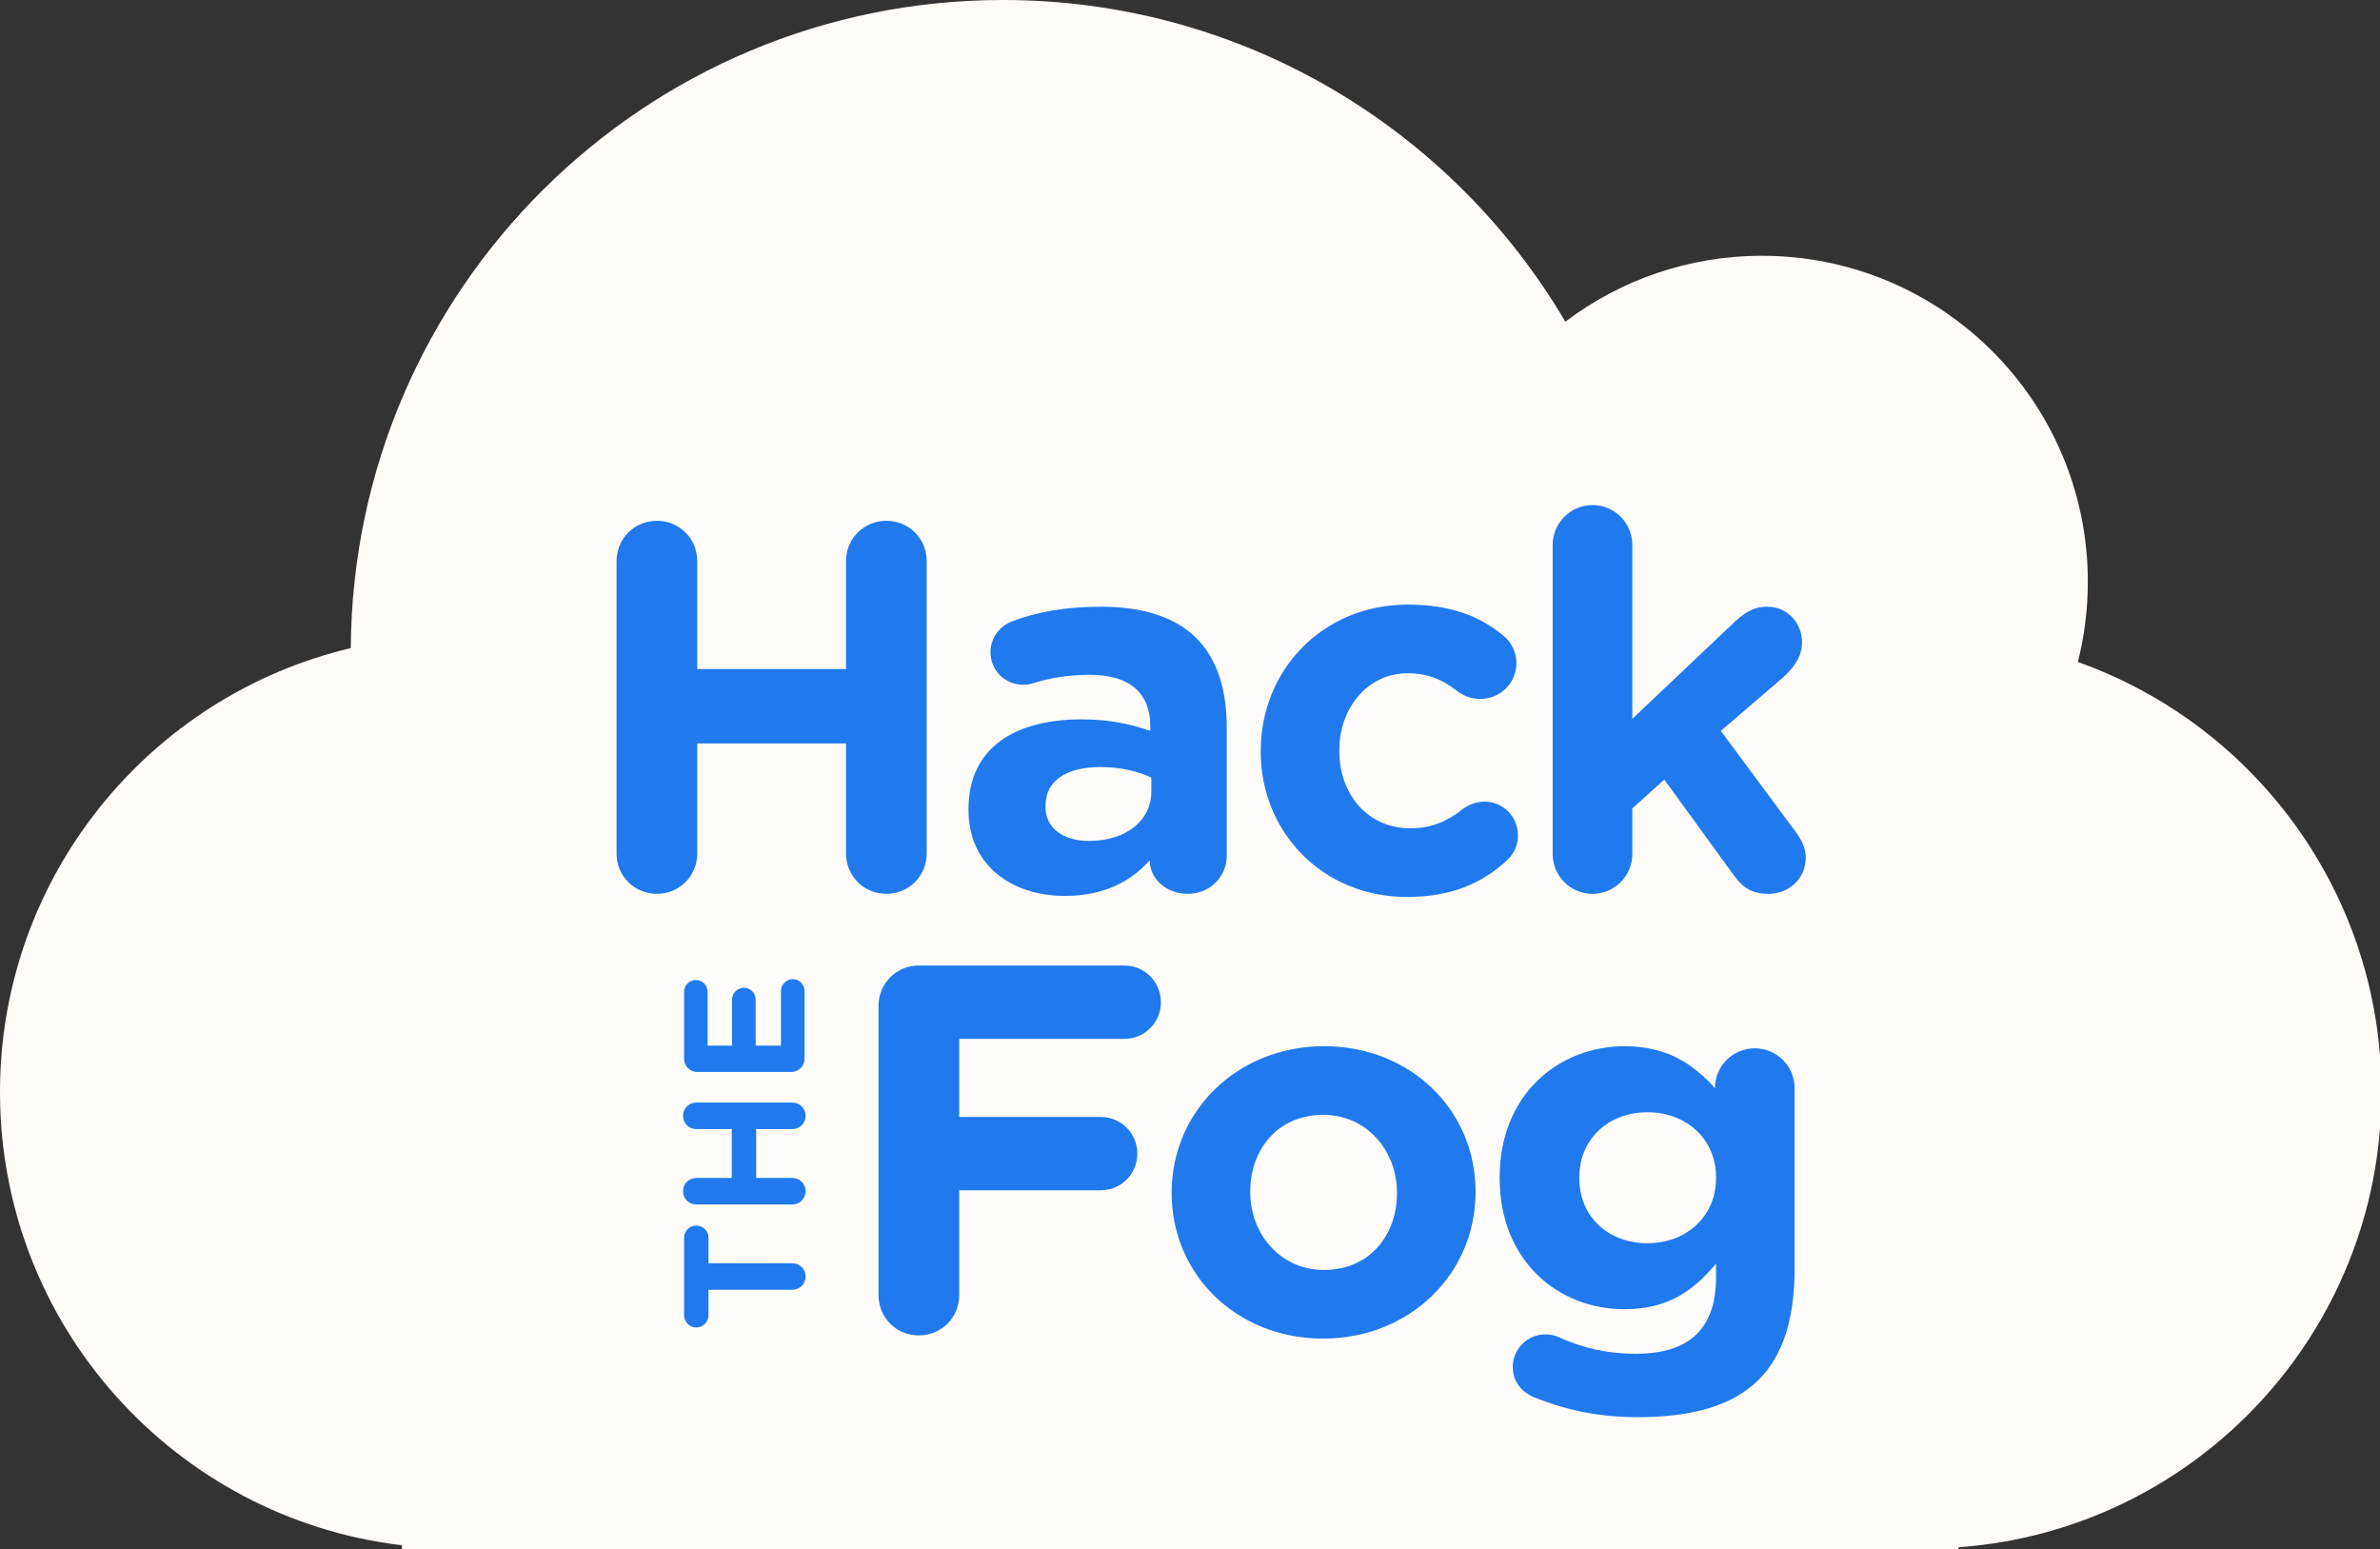 <svg width="636" height="414" viewBox="0 0 636 414" fill="none" xmlns="http://www.w3.org/2000/svg">
<rect x="0" y="0" width="636" height="414" fill="#333333" stroke="none"/>
<g clip-path="url(#clip0)">
<path fill-rule="evenodd" clip-rule="evenodd" d="M107.406 412.911C46.912 405.729 0 354.259 0 291.832C0 234.194 39.991 185.897 93.739 173.173C94.341 77.429 172.141 0 268.026 0C332.048 0 388.007 34.519 418.307 85.96C432.909 74.906 451.103 68.349 470.828 68.349C518.931 68.349 557.925 107.344 557.925 155.446C557.925 162.847 557.002 170.032 555.265 176.893C602.539 193.679 636.391 238.802 636.391 291.832C636.391 356.181 586.545 408.888 523.358 413.448V414H107.406V412.911Z" fill="#FFFCF9"/>
<path d="M164.76 228.06C164.76 234.08 169.52 238.84 175.54 238.84C181.56 238.84 186.32 234.08 186.32 228.06V198.66H226.08V228.06C226.08 234.08 230.84 238.84 236.86 238.84C242.88 238.84 247.64 234.08 247.64 228.06V149.94C247.64 143.92 242.88 139.16 236.86 139.16C230.84 139.16 226.08 143.92 226.08 149.94V178.78H186.32V149.94C186.32 143.92 181.56 139.16 175.54 139.16C169.52 139.16 164.76 143.92 164.76 149.94V228.06ZM284.567 239.4C294.927 239.4 302.067 235.62 307.247 229.88V230.02C307.247 234.5 311.307 238.84 317.467 238.84C323.207 238.84 327.827 234.36 327.827 228.62V194.46C327.827 184.38 325.307 176.12 319.707 170.52C314.387 165.2 305.987 162.12 294.367 162.12C284.427 162.12 277.147 163.52 270.427 166.04C267.067 167.3 264.687 170.52 264.687 174.3C264.687 179.2 268.607 182.98 273.507 182.98C274.487 182.98 275.327 182.84 276.587 182.42C280.647 181.16 285.407 180.32 291.287 180.32C301.927 180.32 307.387 185.22 307.387 194.04V195.3C302.067 193.48 296.607 192.22 289.047 192.22C271.267 192.22 258.807 199.78 258.807 216.16V216.44C258.807 231.28 270.427 239.4 284.567 239.4ZM291.007 224.7C284.147 224.7 279.387 221.34 279.387 215.6V215.32C279.387 208.6 284.987 204.96 294.087 204.96C299.267 204.96 304.027 206.08 307.667 207.76V211.54C307.667 219.24 300.947 224.7 291.007 224.7ZM375.959 239.68C388.279 239.68 396.259 235.76 402.559 230.02C404.379 228.34 405.639 226.1 405.639 223.3C405.639 218.26 401.719 214.2 396.679 214.2C394.159 214.2 392.059 215.32 390.939 216.16C386.879 219.38 382.539 221.34 376.939 221.34C365.319 221.34 357.899 212.1 357.899 200.62V200.34C357.899 189.28 365.459 179.9 376.099 179.9C381.699 179.9 385.619 181.72 389.399 184.66C390.659 185.64 392.759 186.76 395.559 186.76C400.879 186.76 405.219 182.56 405.219 177.24C405.219 173.6 403.259 171.08 401.859 169.96C395.559 164.64 387.579 161.56 376.239 161.56C353.279 161.56 336.899 179.2 336.899 200.62V200.9C336.899 222.32 353.419 239.68 375.959 239.68ZM414.919 228.2C414.919 234.08 419.679 238.84 425.559 238.84C431.439 238.84 436.199 234.08 436.199 228.2V216.02L444.739 208.32L463.359 233.94C465.879 237.44 468.399 238.84 472.599 238.84C477.919 238.84 482.539 234.92 482.539 229.18C482.539 226.8 481.699 224.84 479.879 222.32L459.859 195.3L476.659 180.88C479.599 178.08 481.559 175.28 481.559 171.64C481.559 166.74 477.919 162.12 472.179 162.12C468.399 162.12 465.879 163.94 462.799 166.88L436.199 192.08V145.6C436.199 139.72 431.439 134.96 425.559 134.96C419.679 134.96 414.919 139.72 414.919 145.6V228.2Z" fill="#207AEE"/>
<path d="M211.734 344.638C213.712 344.638 215.276 343.074 215.276 341.096C215.276 339.118 213.712 337.554 211.734 337.554H189.332V330.746C189.332 328.952 187.86 327.48 186.066 327.48C184.272 327.48 182.8 328.952 182.8 330.746V351.446C182.8 353.24 184.272 354.712 186.066 354.712C187.86 354.712 189.332 353.24 189.332 351.446V344.638H211.734ZM211.734 321.848C213.712 321.848 215.276 320.284 215.276 318.306C215.276 316.328 213.712 314.764 211.734 314.764H202.074V301.7H211.734C213.712 301.7 215.276 300.136 215.276 298.158C215.276 296.18 213.712 294.616 211.734 294.616H186.066C184.088 294.616 182.524 296.18 182.524 298.158C182.524 300.136 184.088 301.7 186.066 301.7H195.542V314.764H186.066C184.088 314.764 182.524 316.328 182.524 318.306C182.524 320.284 184.088 321.848 186.066 321.848H211.734ZM215 282.897V264.819C215 263.071 213.62 261.645 211.872 261.645C210.124 261.645 208.698 263.071 208.698 264.819V279.401H201.936V267.119C201.936 265.371 200.556 263.945 198.808 263.945C197.06 263.945 195.634 265.371 195.634 267.119V279.401H189.102V265.049C189.102 263.301 187.722 261.875 185.974 261.875C184.226 261.875 182.8 263.301 182.8 265.049V282.897C182.8 284.875 184.364 286.439 186.342 286.439H211.458C213.436 286.439 215 284.875 215 282.897Z" fill="#207AEE"/>
<path d="M234.76 346.06C234.76 352.08 239.52 356.84 245.54 356.84C251.56 356.84 256.32 352.08 256.32 346.06V318.06H294.12C299.58 318.06 303.92 313.72 303.92 308.26C303.92 302.8 299.58 298.46 294.12 298.46H256.32V277.6H300.42C305.88 277.6 310.22 273.26 310.22 267.8C310.22 262.34 305.88 258 300.42 258H245.54C239.52 258 234.76 262.76 234.76 268.78V346.06ZM353.564 357.68C376.944 357.68 394.304 340.18 394.304 318.62V318.34C394.304 296.78 377.084 279.56 353.844 279.56C330.464 279.56 313.104 297.06 313.104 318.62V318.9C313.104 340.46 330.324 357.68 353.564 357.68ZM353.844 339.34C342.084 339.34 334.104 329.68 334.104 318.62V318.34C334.104 307.28 341.384 297.9 353.564 297.9C365.324 297.9 373.304 307.56 373.304 318.62V318.9C373.304 329.96 366.024 339.34 353.844 339.34ZM437.713 378.68C452.273 378.68 463.053 375.6 470.053 368.6C476.353 362.3 479.573 352.5 479.573 339.06V290.76C479.573 284.88 474.813 280.12 468.933 280.12C463.053 280.12 458.293 284.88 458.293 290.62V290.76C452.553 284.46 445.693 279.56 434.073 279.56C416.853 279.56 400.753 292.16 400.753 314.56V314.84C400.753 337.1 416.573 349.84 434.073 349.84C445.413 349.84 452.273 345.22 458.573 337.66V341.3C458.573 354.74 451.713 361.74 437.153 361.74C429.173 361.74 422.593 360.06 416.433 357.26C415.453 356.84 414.333 356.56 412.933 356.56C408.173 356.56 404.253 360.48 404.253 365.24C404.253 369.16 406.633 372.1 410.273 373.5C419.093 377 427.773 378.68 437.713 378.68ZM440.233 332.2C429.873 332.2 422.033 325.2 422.033 314.84V314.56C422.033 304.34 429.873 297.2 440.233 297.2C450.593 297.2 458.573 304.34 458.573 314.56V314.84C458.573 325.06 450.593 332.2 440.233 332.2Z" fill="#207AEE"/>
</g>
<defs>
<clipPath id="clip0">
<rect width="636" height="414" fill="#207AEE"/>
</clipPath>
</defs>
</svg>
